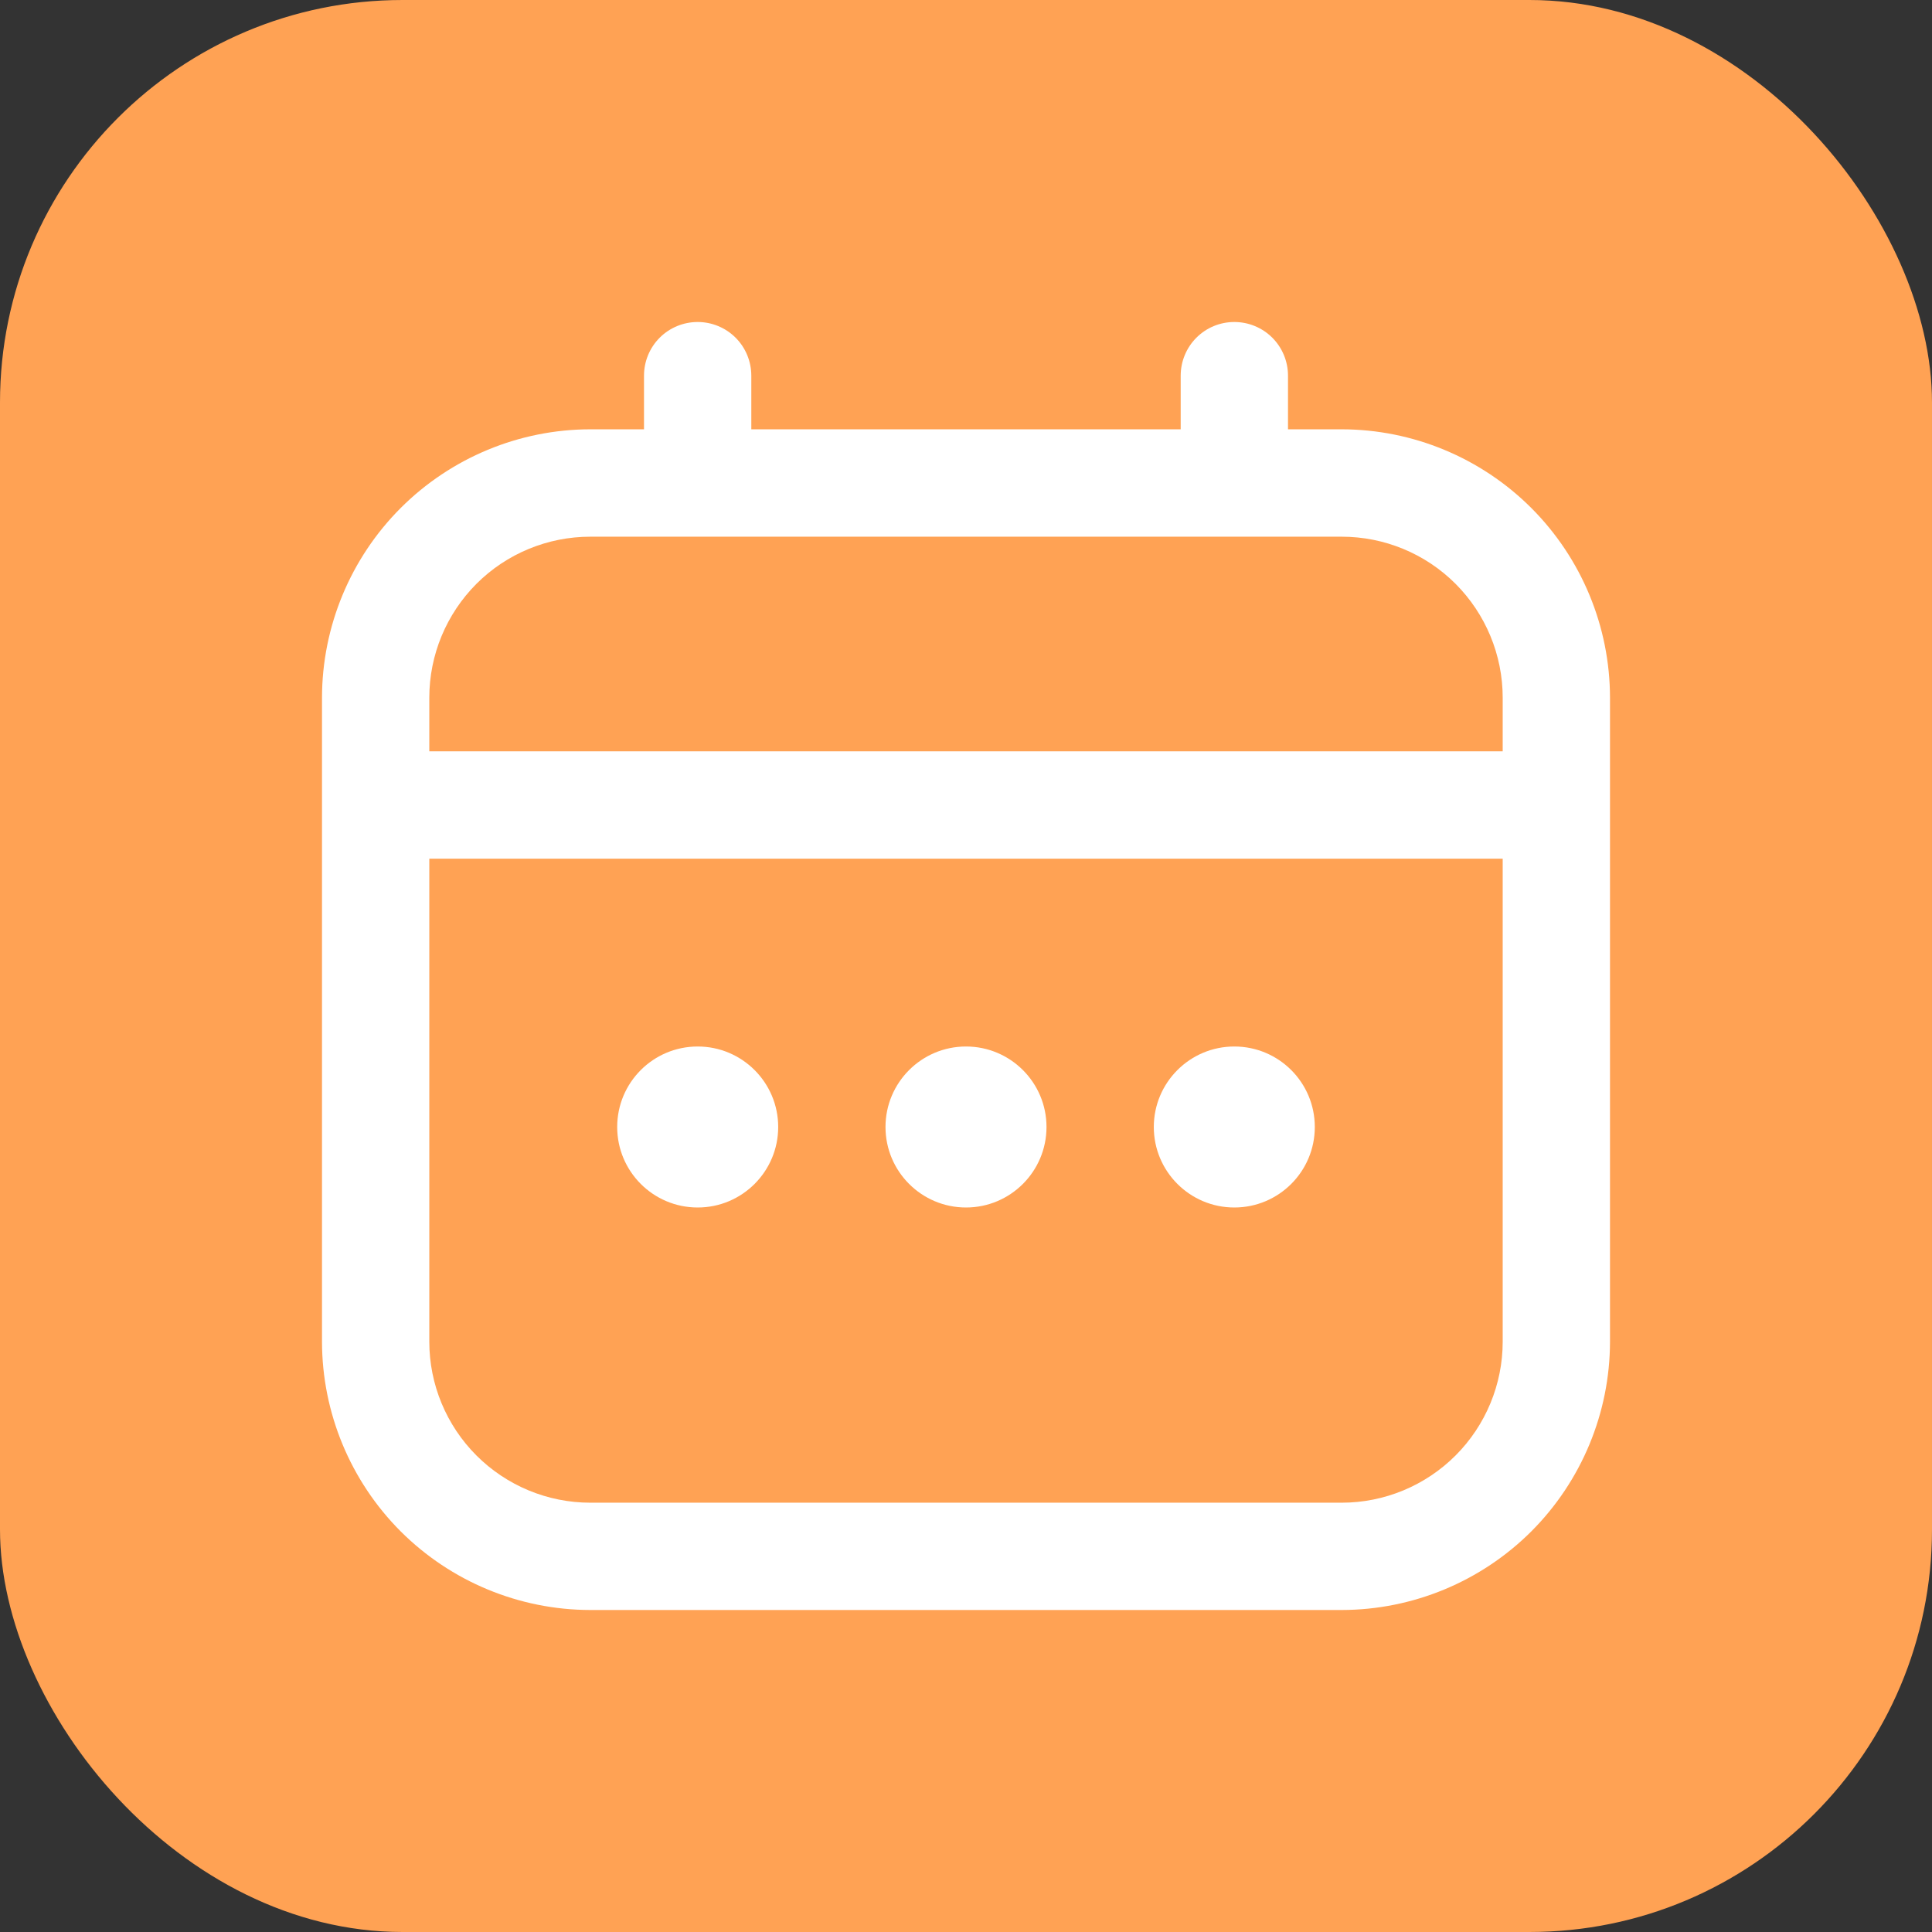 <svg width="24" height="24" viewBox="0 0 24 24" fill="none" xmlns="http://www.w3.org/2000/svg">
<rect x="0" y="0" width="24" height="24" fill="#333333" stroke="none"/>
<rect width="24" height="24" rx="5" fill="#FFA254"/>
<g clip-path="url(#clip0_90_5426)">
<path d="M16.667 5.333H16V4.667C16 4.49 15.93 4.32 15.805 4.195C15.68 4.07 15.51 4 15.333 4C15.156 4 14.987 4.07 14.862 4.195C14.737 4.32 14.667 4.49 14.667 4.667V5.333H9.333V4.667C9.333 4.49 9.263 4.32 9.138 4.195C9.013 4.07 8.843 4 8.667 4C8.49 4 8.32 4.07 8.195 4.195C8.07 4.32 8 4.49 8 4.667V5.333H7.333C6.45 5.334 5.602 5.686 4.977 6.311C4.353 6.936 4.001 7.783 4 8.667L4 16.667C4.001 17.55 4.353 18.398 4.977 19.023C5.602 19.647 6.45 19.999 7.333 20H16.667C17.55 19.999 18.398 19.647 19.023 19.023C19.647 18.398 19.999 17.55 20 16.667V8.667C19.999 7.783 19.647 6.936 19.023 6.311C18.398 5.686 17.55 5.334 16.667 5.333ZM5.333 8.667C5.333 8.136 5.544 7.628 5.919 7.252C6.294 6.877 6.803 6.667 7.333 6.667H16.667C17.197 6.667 17.706 6.877 18.081 7.252C18.456 7.628 18.667 8.136 18.667 8.667V9.333H5.333V8.667ZM16.667 18.667H7.333C6.803 18.667 6.294 18.456 5.919 18.081C5.544 17.706 5.333 17.197 5.333 16.667V10.667H18.667V16.667C18.667 17.197 18.456 17.706 18.081 18.081C17.706 18.456 17.197 18.667 16.667 18.667Z" fill="white"/>
<path d="M12 15C12.552 15 13 14.552 13 14C13 13.448 12.552 13 12 13C11.448 13 11 13.448 11 14C11 14.552 11.448 15 12 15Z" fill="white"/>
<path d="M8.667 15C9.219 15 9.667 14.552 9.667 14C9.667 13.448 9.219 13 8.667 13C8.114 13 7.667 13.448 7.667 14C7.667 14.552 8.114 15 8.667 15Z" fill="white"/>
<path d="M15.333 15C15.886 15 16.333 14.552 16.333 14C16.333 13.448 15.886 13 15.333 13C14.781 13 14.333 13.448 14.333 14C14.333 14.552 14.781 15 15.333 15Z" fill="white"/>
</g>
<defs>
<clipPath id="clip0_90_5426">
<rect width="16" height="16" fill="white" transform="translate(4 4)"/>
</clipPath>
</defs>
</svg>
